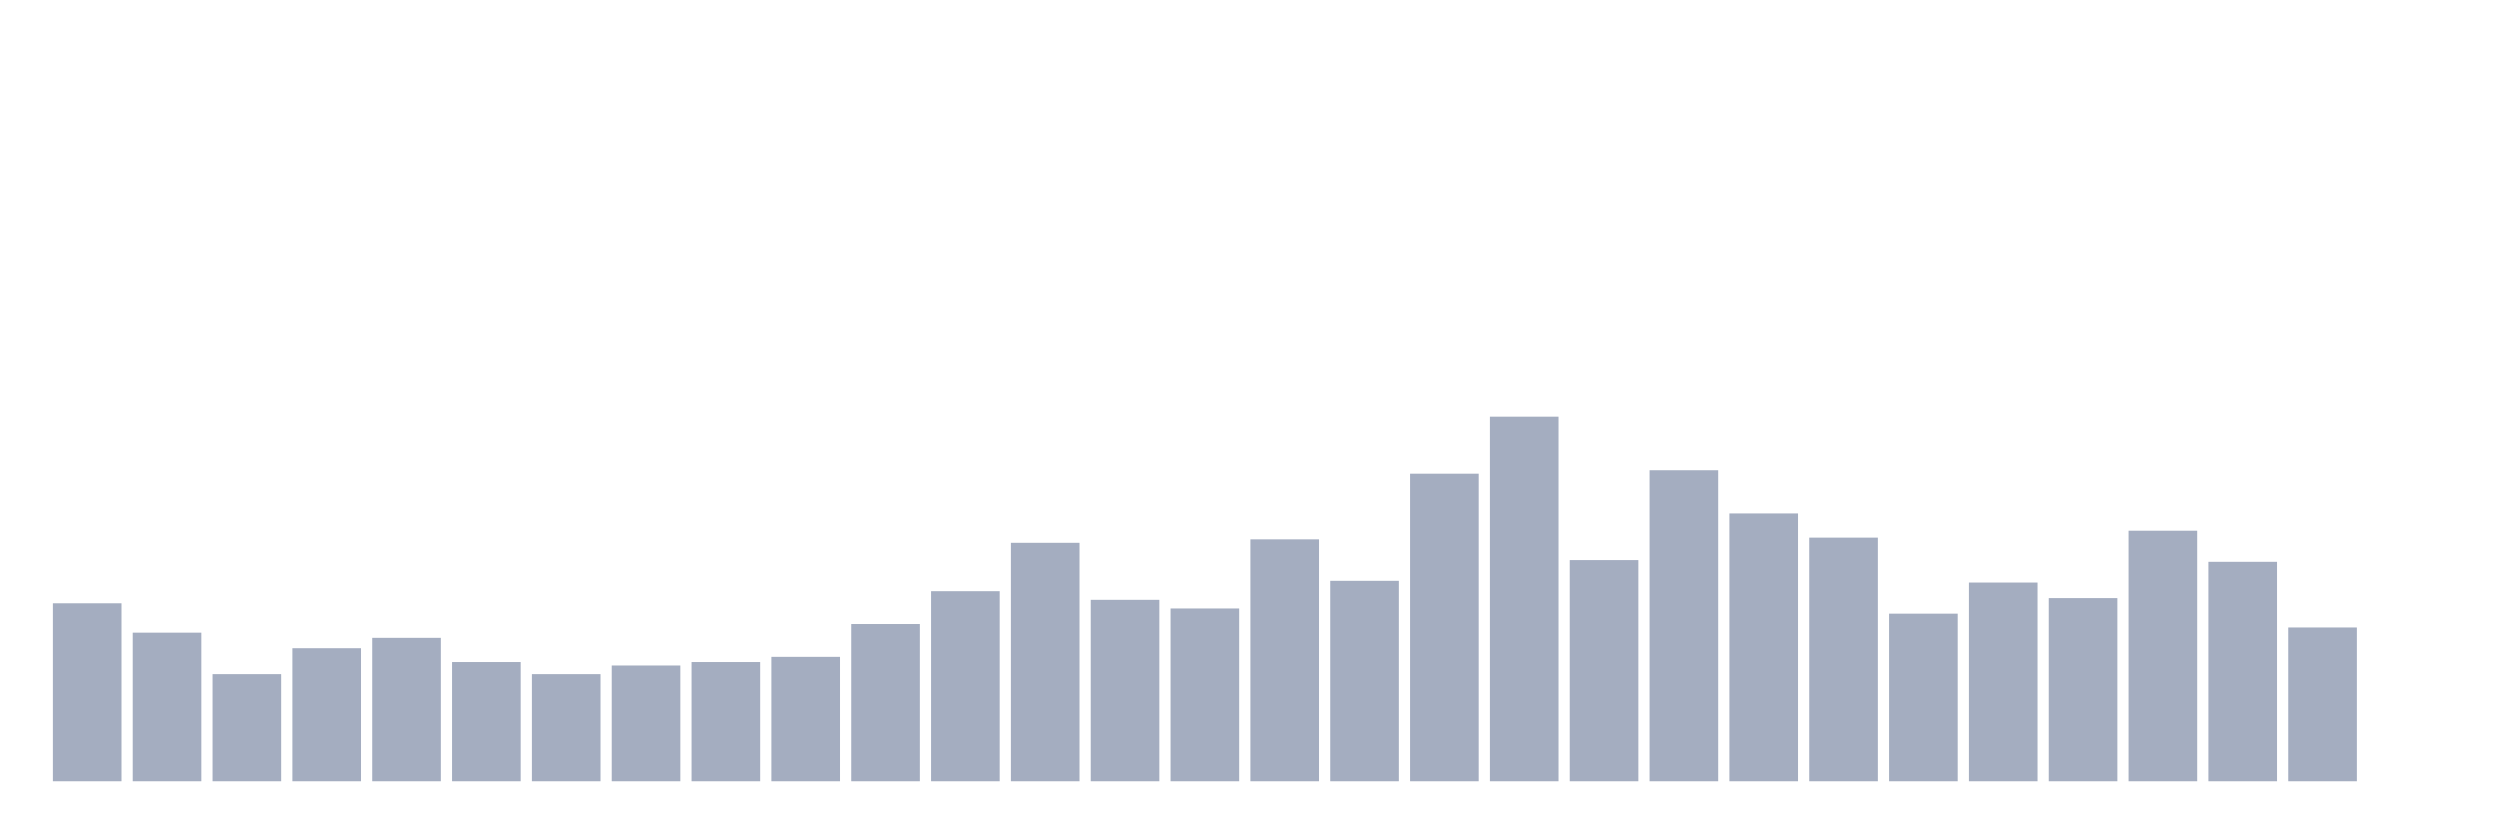 <svg xmlns="http://www.w3.org/2000/svg" viewBox="0 0 480 160"><g transform="translate(10,10)"><rect class="bar" x="0.153" width="13.175" y="105.829" height="34.171" fill="rgb(164,173,192)"></rect><rect class="bar" x="15.482" width="13.175" y="111.469" height="28.531" fill="rgb(164,173,192)"></rect><rect class="bar" x="30.81" width="13.175" y="119.431" height="20.569" fill="rgb(164,173,192)"></rect><rect class="bar" x="46.138" width="13.175" y="114.455" height="25.545" fill="rgb(164,173,192)"></rect><rect class="bar" x="61.466" width="13.175" y="112.464" height="27.536" fill="rgb(164,173,192)"></rect><rect class="bar" x="76.794" width="13.175" y="117.109" height="22.891" fill="rgb(164,173,192)"></rect><rect class="bar" x="92.123" width="13.175" y="119.431" height="20.569" fill="rgb(164,173,192)"></rect><rect class="bar" x="107.451" width="13.175" y="117.773" height="22.227" fill="rgb(164,173,192)"></rect><rect class="bar" x="122.779" width="13.175" y="117.109" height="22.891" fill="rgb(164,173,192)"></rect><rect class="bar" x="138.107" width="13.175" y="116.114" height="23.886" fill="rgb(164,173,192)"></rect><rect class="bar" x="153.436" width="13.175" y="109.81" height="30.19" fill="rgb(164,173,192)"></rect><rect class="bar" x="168.764" width="13.175" y="103.507" height="36.493" fill="rgb(164,173,192)"></rect><rect class="bar" x="184.092" width="13.175" y="94.218" height="45.782" fill="rgb(164,173,192)"></rect><rect class="bar" x="199.42" width="13.175" y="105.166" height="34.834" fill="rgb(164,173,192)"></rect><rect class="bar" x="214.748" width="13.175" y="106.825" height="33.175" fill="rgb(164,173,192)"></rect><rect class="bar" x="230.077" width="13.175" y="93.555" height="46.445" fill="rgb(164,173,192)"></rect><rect class="bar" x="245.405" width="13.175" y="101.517" height="38.483" fill="rgb(164,173,192)"></rect><rect class="bar" x="260.733" width="13.175" y="80.948" height="59.052" fill="rgb(164,173,192)"></rect><rect class="bar" x="276.061" width="13.175" y="70" height="70" fill="rgb(164,173,192)"></rect><rect class="bar" x="291.39" width="13.175" y="97.536" height="42.464" fill="rgb(164,173,192)"></rect><rect class="bar" x="306.718" width="13.175" y="80.284" height="59.716" fill="rgb(164,173,192)"></rect><rect class="bar" x="322.046" width="13.175" y="88.578" height="51.422" fill="rgb(164,173,192)"></rect><rect class="bar" x="337.374" width="13.175" y="93.223" height="46.777" fill="rgb(164,173,192)"></rect><rect class="bar" x="352.702" width="13.175" y="107.82" height="32.18" fill="rgb(164,173,192)"></rect><rect class="bar" x="368.031" width="13.175" y="101.848" height="38.152" fill="rgb(164,173,192)"></rect><rect class="bar" x="383.359" width="13.175" y="104.834" height="35.166" fill="rgb(164,173,192)"></rect><rect class="bar" x="398.687" width="13.175" y="91.896" height="48.104" fill="rgb(164,173,192)"></rect><rect class="bar" x="414.015" width="13.175" y="97.867" height="42.133" fill="rgb(164,173,192)"></rect><rect class="bar" x="429.344" width="13.175" y="110.474" height="29.526" fill="rgb(164,173,192)"></rect><rect class="bar" x="444.672" width="13.175" y="140" height="0" fill="rgb(164,173,192)"></rect></g></svg>